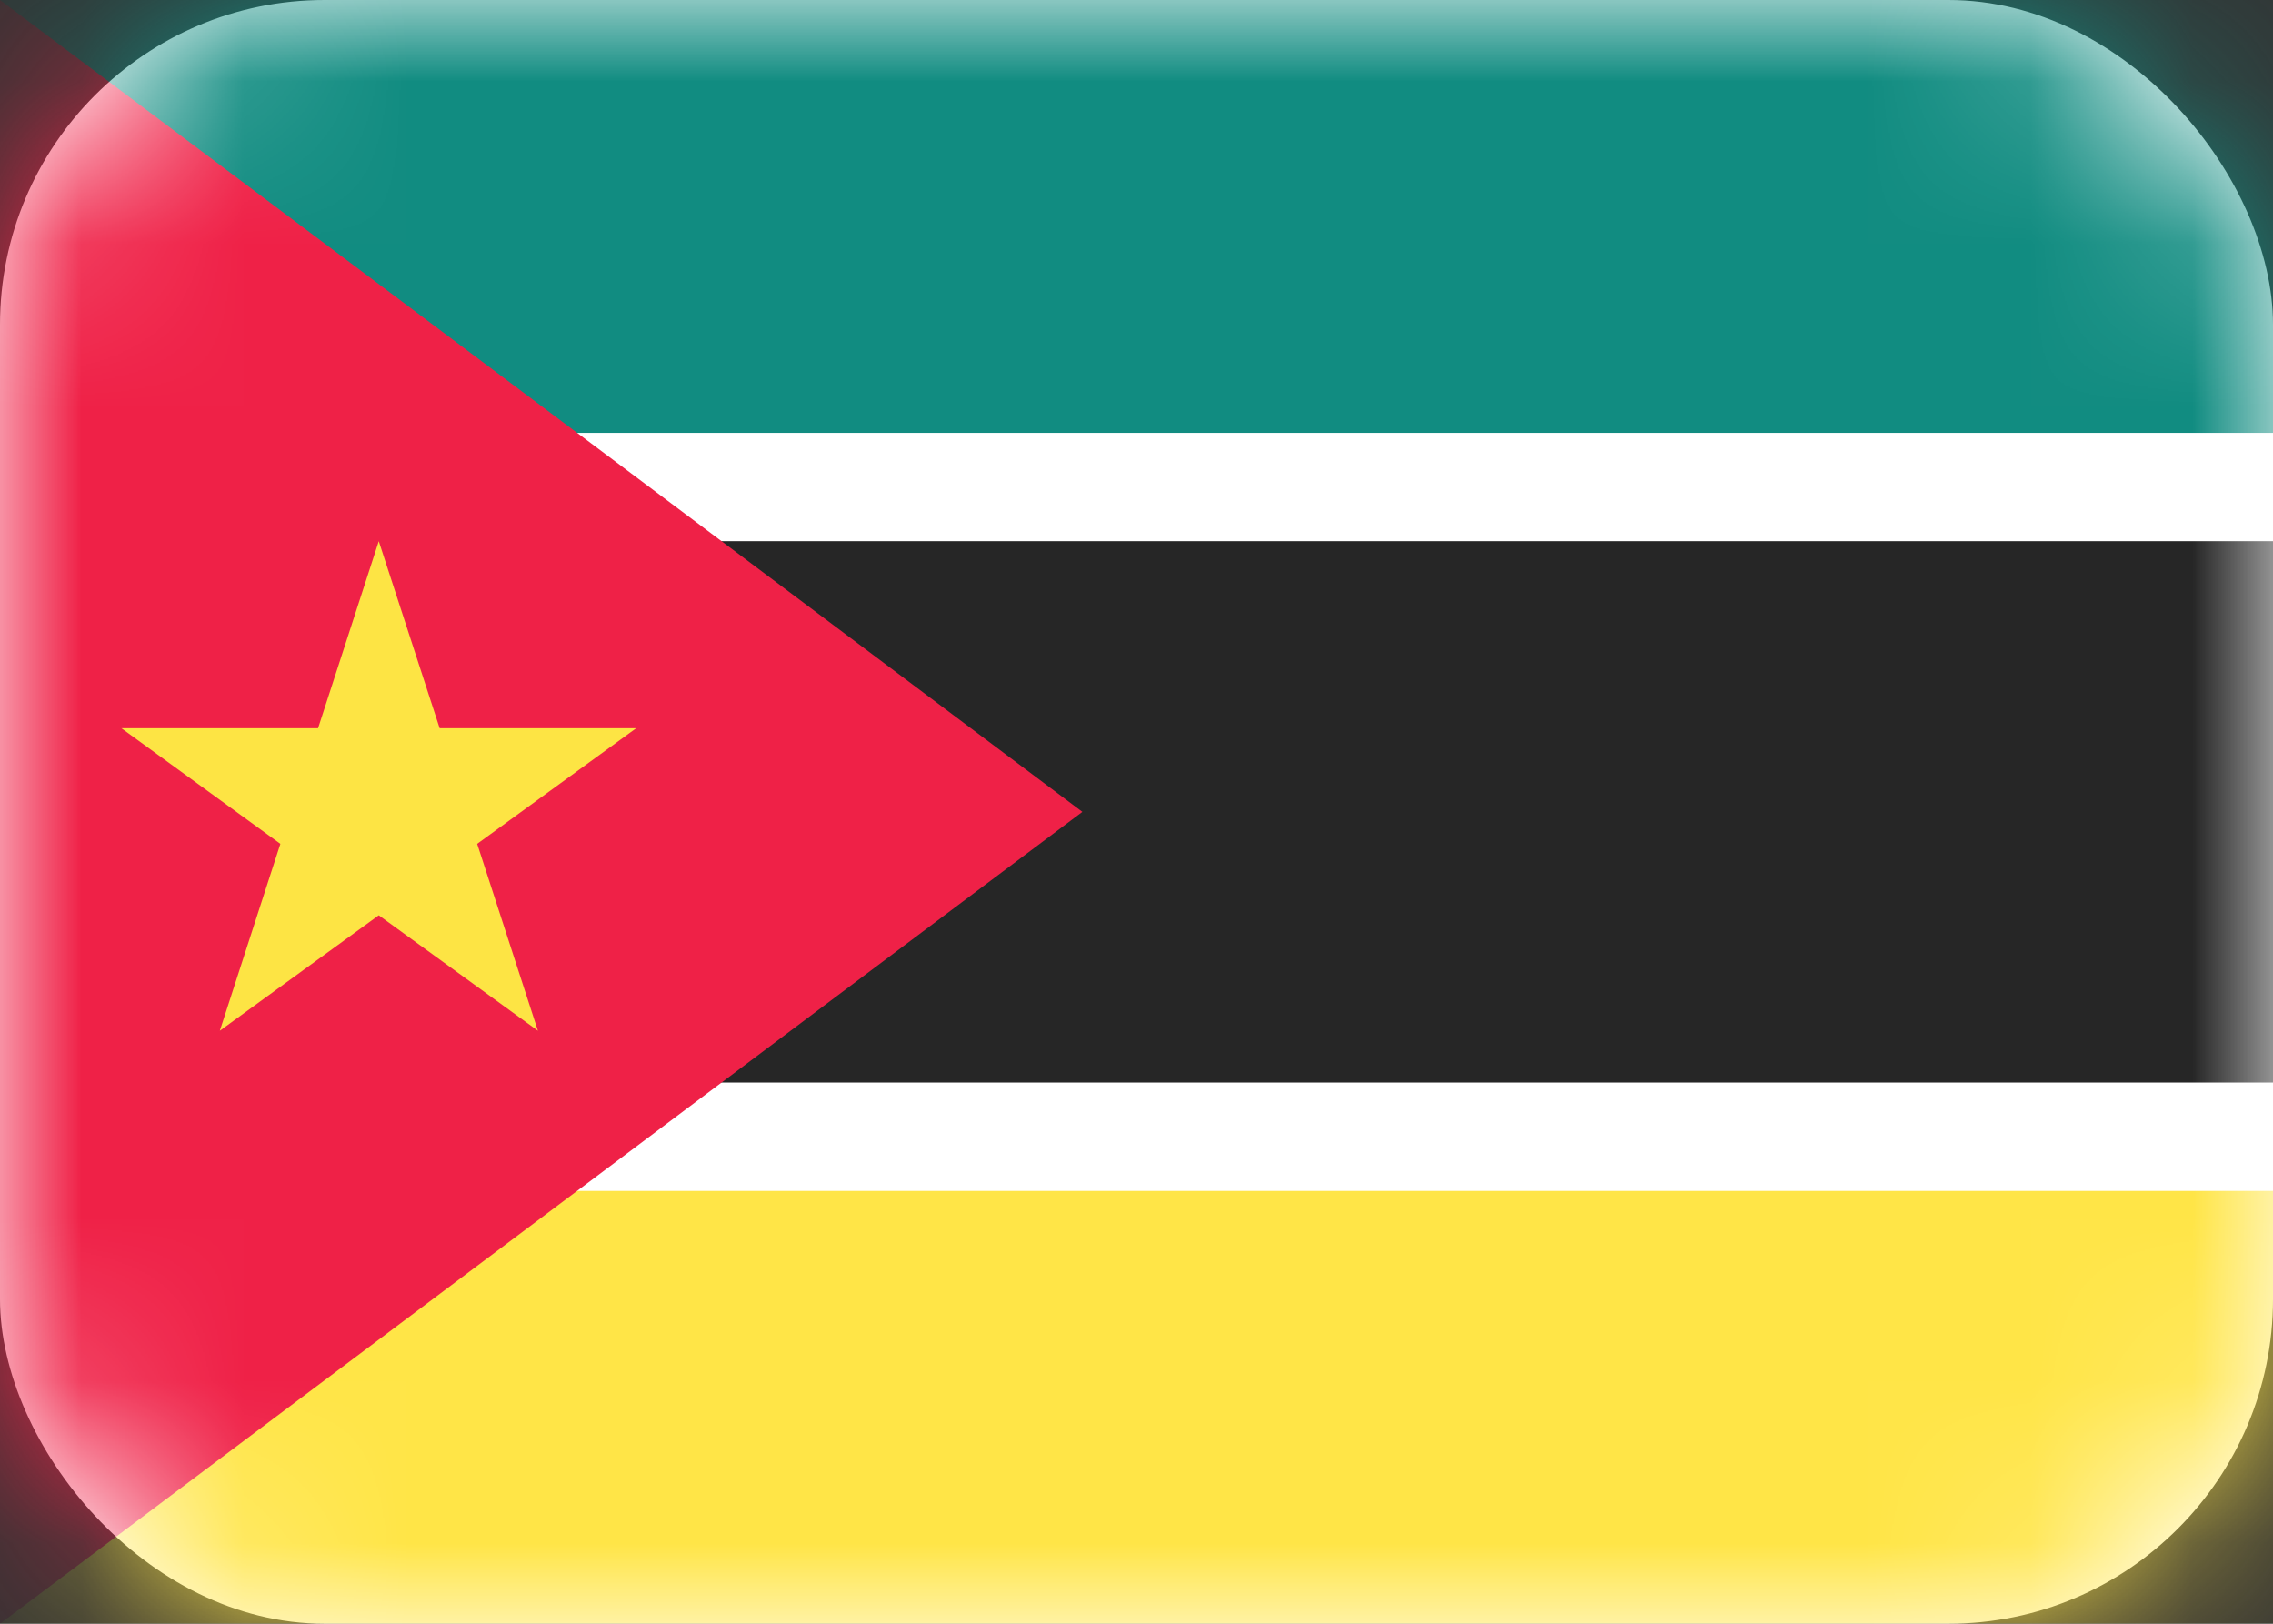 <svg width="14" height="10" viewBox="0 0 14 10" fill="none" xmlns="http://www.w3.org/2000/svg">
<rect x="0" y="0" width="14" height="10" fill="#333333" stroke="none"/>
<rect width="14" height="10" rx="2" fill="white"/>
<mask id="mask0_142:56" style="mask-type:alpha" maskUnits="userSpaceOnUse" x="0" y="0" width="14" height="10">
<rect width="14" height="10" rx="2" fill="white"/>
</mask>
<g mask="url(#mask0_142:56)">
<path fill-rule="evenodd" clip-rule="evenodd" d="M0 10H14V7.333H0V10Z" fill="#FFE547"/>
<path fill-rule="evenodd" clip-rule="evenodd" d="M0 2.667H14V0H0V2.667Z" fill="#118C81"/>
<path fill-rule="evenodd" clip-rule="evenodd" d="M0 7.333H14V2.667H0V7.333Z" fill="white"/>
<path fill-rule="evenodd" clip-rule="evenodd" d="M0 6.667H14V3.333H0V6.667Z" fill="#262626"/>
<path fill-rule="evenodd" clip-rule="evenodd" d="M0 0L6.667 5L0 10V0Z" fill="#EF2147"/>
<path fill-rule="evenodd" clip-rule="evenodd" d="M2.333 5.637L1.354 6.348L1.727 5.197L0.748 4.485L1.959 4.485L2.333 3.333L2.708 4.485L3.918 4.485L2.939 5.197L3.313 6.348L2.333 5.637Z" fill="#FDE444"/>
</g>
</svg>

